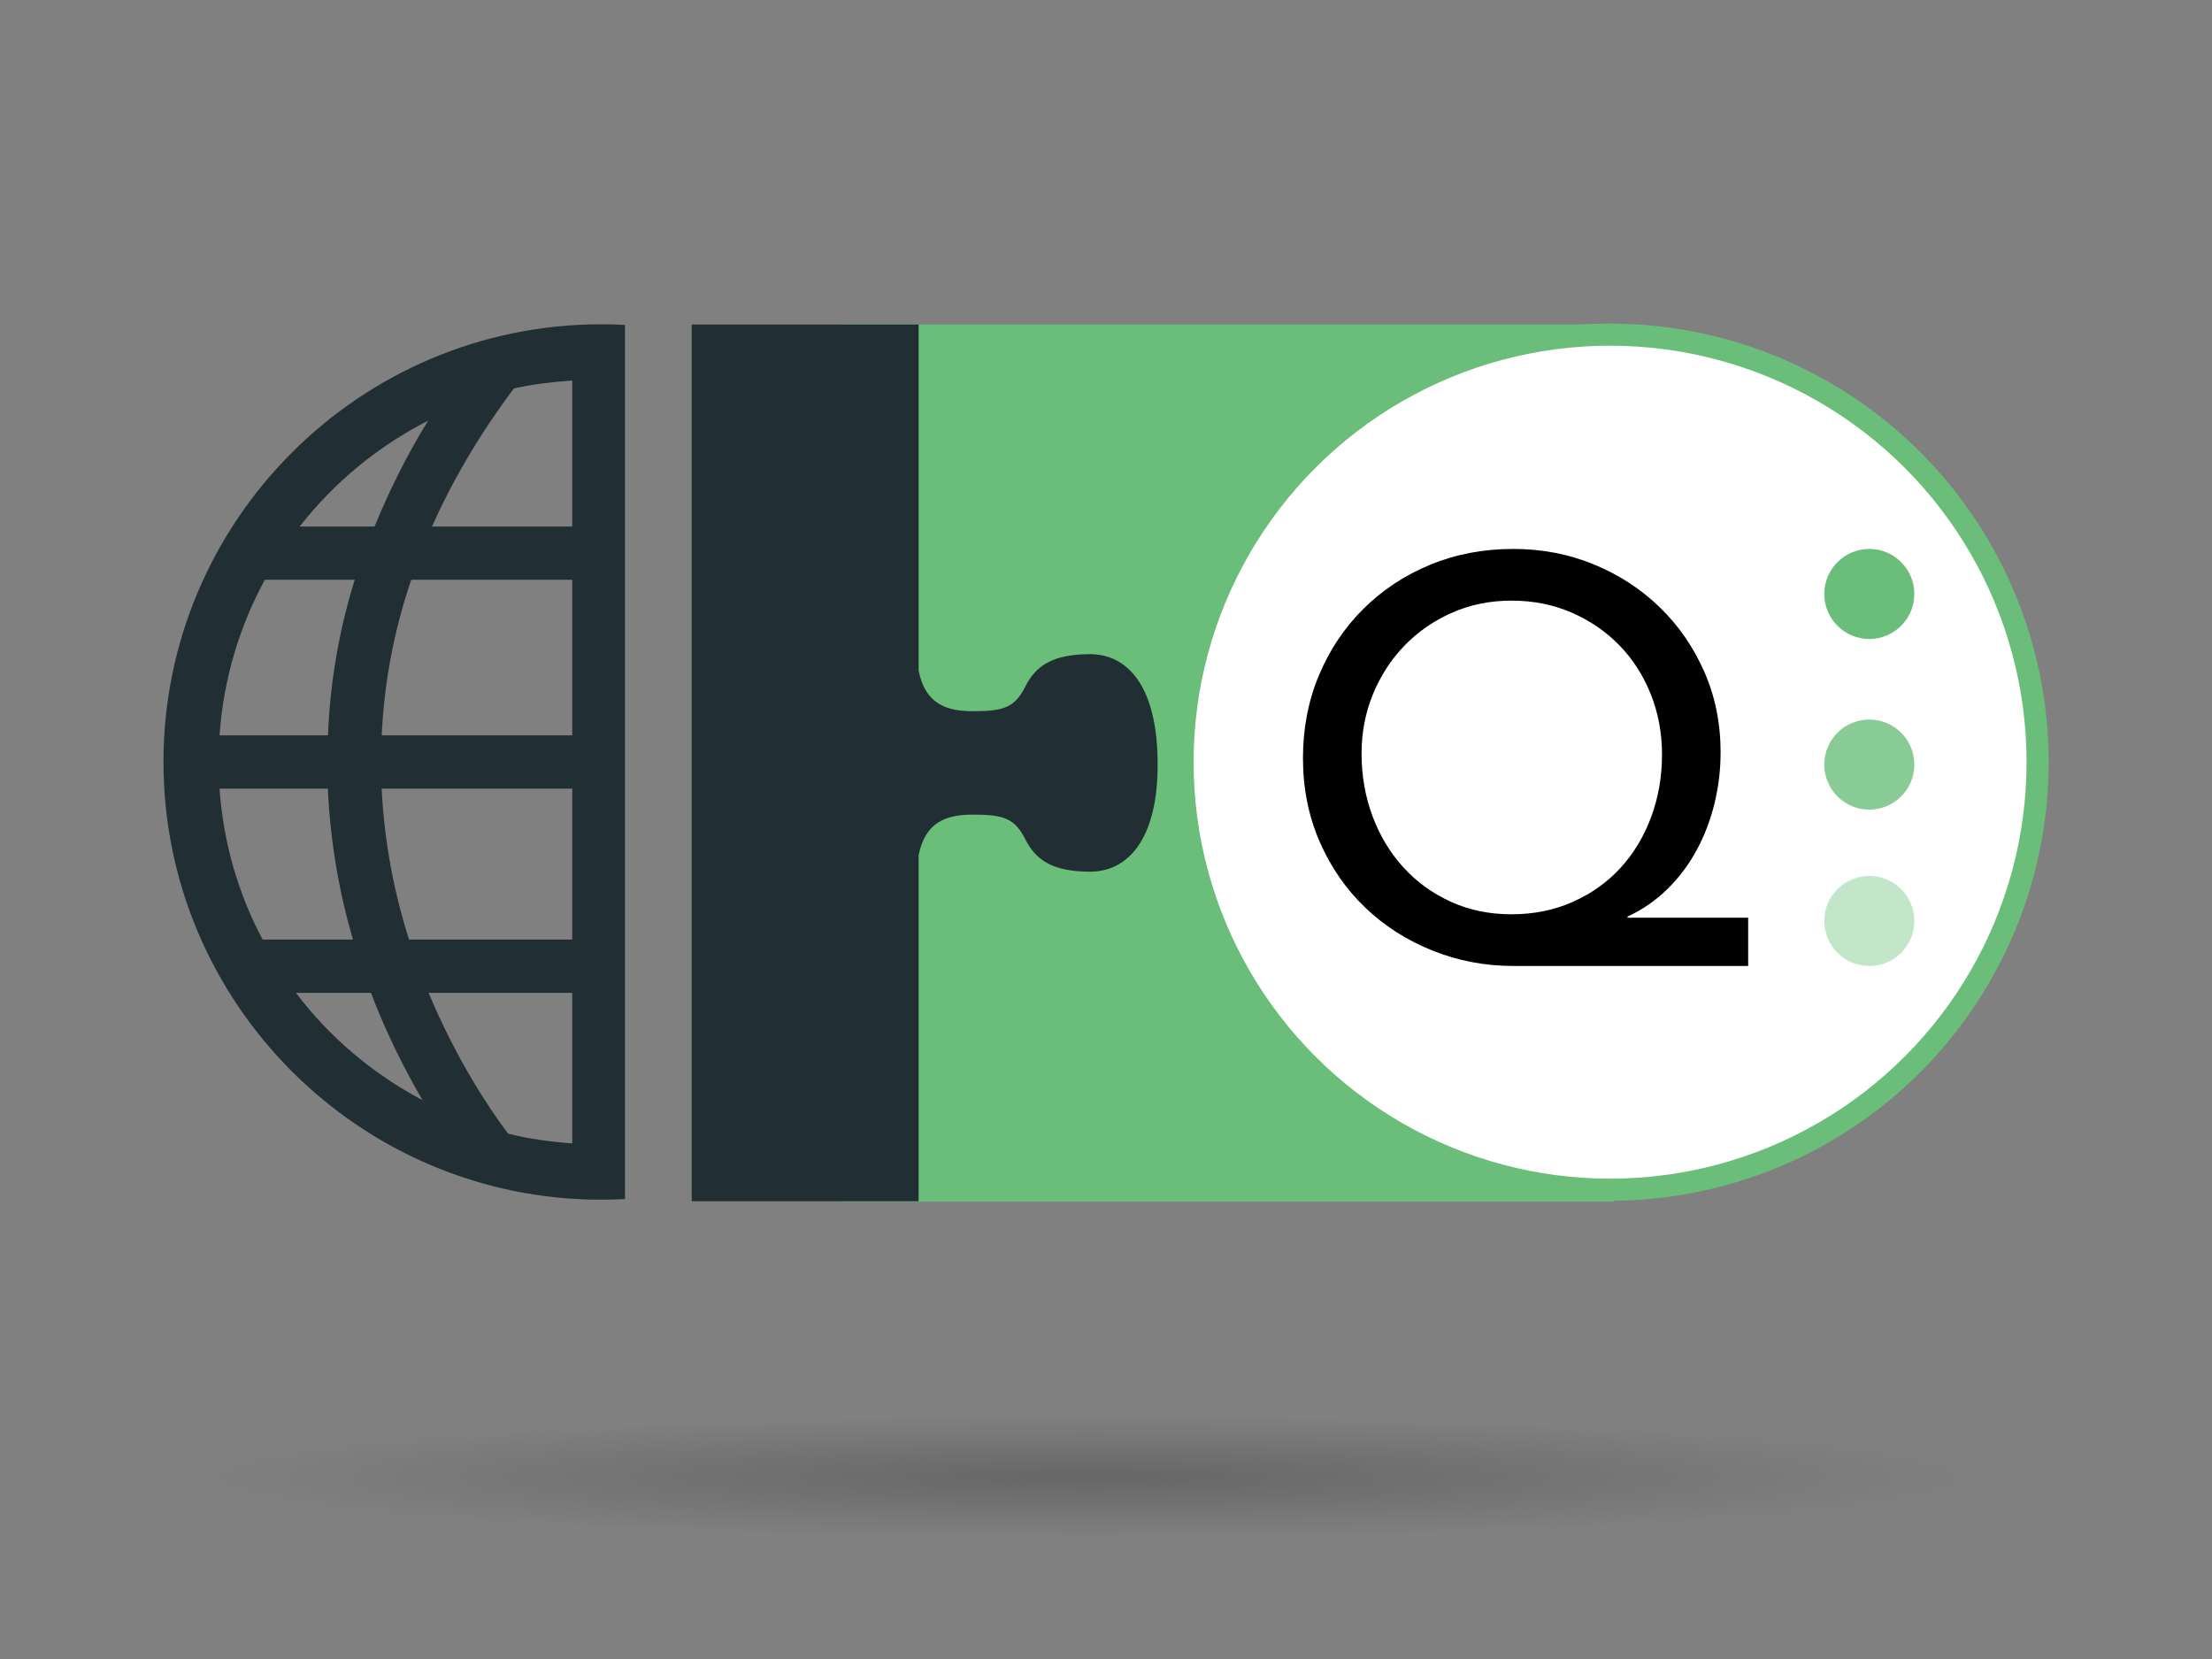 <?xml version="1.0" encoding="UTF-8"?>
<svg width="400px" height="300px" viewBox="0 0 400 300" version="1.1" xmlns="http://www.w3.org/2000/svg" xmlns:xlink="http://www.w3.org/1999/xlink">
    <rect x="0" y="0" width="400" height="300" fill="#808080" stroke="none"/>
    <title>sections/integrations</title>
    <defs>
        <radialGradient cx="50%" cy="50%" fx="50%" fy="50%" r="680.368%" gradientTransform="translate(0.5,0.5),scale(0.068,1),scale(1,0.069),translate(-0.5,-0.5)" id="radialGradient-1">
            <stop stop-color="#000000" offset="0%"></stop>
            <stop stop-color="#000000" stop-opacity="0" offset="100%"></stop>
        </radialGradient>
    </defs>
    <g id="sections/integrations" stroke="none" stroke-width="1" fill="none" fill-rule="evenodd">
        <g id="Group-2" transform="translate(29, 58.448)">
            <g id="Group-3" transform="translate(123.265, 0.029)">
                <path d="M139.617,0.2 L0.117,0.2 L0.117,18.844 L0.197,18.844 L0.197,59.296 C1.54,64.463 1.559,94.085 0.197,99.325 L0.197,140.181 L0.117,140.181 L0.117,158.825 L139.617,158.825 L139.617,0.2 Z" id="Combined-Shape" fill="#6ABE79"></path>
                <circle id="Oval-2" stroke="#6ABE79" stroke-width="4" fill="#FFFFFF" cx="138.89" cy="79.349" r="77.312"></circle>
                <g id="qualified-icon-color-black" transform="translate(83.353, 40.787)" fill-rule="nonzero">
                    <g id="Group" transform="translate(94.271, 0)" fill="#6ABE79">
                        <circle id="Oval" cx="8.142" cy="8.142" r="8.142"></circle>
                        <circle id="Oval" opacity="0.8" cx="8.142" cy="38.994" r="8.142"></circle>
                        <circle id="Oval" opacity="0.4" cx="8.142" cy="67.275" r="8.142"></circle>
                    </g>
                    <path d="M80.507,75.417 L38.124,75.417 C32.93,75.417 28.013,74.482 23.373,72.612 C18.733,70.742 14.681,68.145 11.219,64.821 C7.757,61.497 5.021,57.532 3.012,52.927 C1.005,48.321 0,43.283 0,37.812 C0,32.41 0.97,27.408 2.909,22.801 C4.848,18.197 7.531,14.197 10.96,10.803 C14.387,7.41 18.404,4.761 23.01,2.857 C27.614,0.952 32.618,0 38.02,0 C43.214,0 48.079,0.935 52.615,2.805 C57.151,4.674 61.116,7.254 64.509,10.543 C67.903,13.833 70.586,17.712 72.56,22.178 C74.534,26.645 75.521,31.51 75.521,36.773 C75.521,39.89 75.157,42.954 74.43,45.967 C73.703,48.979 72.629,51.801 71.209,54.433 C69.808,57.04 68.022,59.421 65.911,61.497 C63.813,63.565 61.37,65.252 58.692,66.483 L58.692,66.691 L80.507,66.691 L80.507,75.417 Z M37.708,66.068 C41.725,66.068 45.413,65.323 48.771,63.834 C52.13,62.345 55.004,60.302 57.394,57.706 C59.782,55.108 61.635,52.044 62.951,48.512 C64.267,44.98 64.925,41.206 64.925,37.189 C64.925,33.311 64.25,29.675 62.899,26.281 C61.548,22.888 59.661,19.945 57.238,17.452 C54.814,14.959 51.94,12.985 48.616,11.531 C45.291,10.076 41.656,9.349 37.708,9.349 C33.83,9.349 30.246,10.076 26.957,11.531 C23.667,12.985 20.81,14.959 18.386,17.452 C15.963,19.945 14.059,22.871 12.673,26.23 C11.288,29.588 10.596,33.172 10.596,36.981 C10.596,40.998 11.254,44.772 12.569,48.304 C13.885,51.836 15.738,54.918 18.127,57.549 C20.516,60.181 23.373,62.258 26.697,63.782 C30.021,65.306 33.691,66.068 37.708,66.068 L37.708,66.068 Z" id="Shape" fill="#000000"></path>
                </g>
            </g>
            <g id="Group" transform="translate(0.202, 0.096)"></g>
            <path d="M137.116,158.779 L137.116,96.214 C138.304,90.14 142.209,88.862 146.885,88.862 C152.513,88.862 154.496,89.512 156.414,93.335 C158.333,97.158 161.471,99.178 168.122,99.178 C174.773,99.178 180.341,93.593 180.341,79.815 C180.341,65.431 174.773,59.847 168.122,59.847 C161.471,59.847 158.333,61.866 156.414,65.689 C154.496,69.512 152.513,70.162 146.885,70.162 C142.209,70.162 138.304,68.884 137.116,62.811 L137.116,0.229 L96.08,0.229 L96.08,158.779 L137.116,158.779 Z" id="Combined-Shape" fill="#212F34"></path>
            <path d="M84.018,0.307 L84.018,158.38 C82.593,158.457 81.159,158.496 79.716,158.496 C36.078,158.496 0.562,122.985 0.562,79.341 C0.562,35.702 36.078,0.192 79.716,0.192 C81.159,0.192 82.593,0.231 84.018,0.307 L84.018,0.307 Z M10.699,84.161 C11.396,93.988 14.081,103.177 18.496,111.455 L34.827,111.455 C32.407,103.216 30.738,94.03 30.281,84.161 L10.699,84.161 Z M74.483,148.32 L74.483,121.095 L48.507,121.095 C53.573,133.217 59.512,142.077 62.877,146.548 C66.632,147.498 70.505,148.018 74.483,148.32 Z M74.483,10.362 C70.883,10.627 67.336,11.005 63.917,11.805 C57.576,20.28 52.753,28.619 49.116,36.758 L74.483,36.758 L74.483,10.362 Z M74.483,46.395 L45.363,46.395 C42.033,56.203 40.44,65.607 40.027,74.526 L74.483,74.526 L74.483,46.395 Z M74.483,111.455 L74.483,84.161 L40.013,84.161 C40.511,94.15 42.366,103.312 44.97,111.455 L74.483,111.455 Z M10.701,74.526 L30.311,74.526 C30.669,65.575 32.1,56.183 35.148,46.395 L19.029,46.395 C18.994,46.395 18.952,46.373 18.908,46.366 C14.287,54.875 11.41,64.358 10.701,74.526 Z M25.191,36.758 L38.739,36.758 C41.304,30.48 44.423,24.108 48.411,17.624 C39.313,22.268 31.437,28.779 25.191,36.758 Z M24.516,121.095 C30.618,129.162 38.412,135.73 47.405,140.499 C44.303,135.178 40.977,128.686 38.076,121.095 L24.516,121.095 Z" id="Combined-Shape" fill="#212F34"></path>
        </g>
        <ellipse id="Oval-3-Copy-3" fill="url(#radialGradient-1)" opacity="0.2" cx="196.978" cy="267.114" rx="171.693" ry="11.661"></ellipse>
    </g>
</svg>